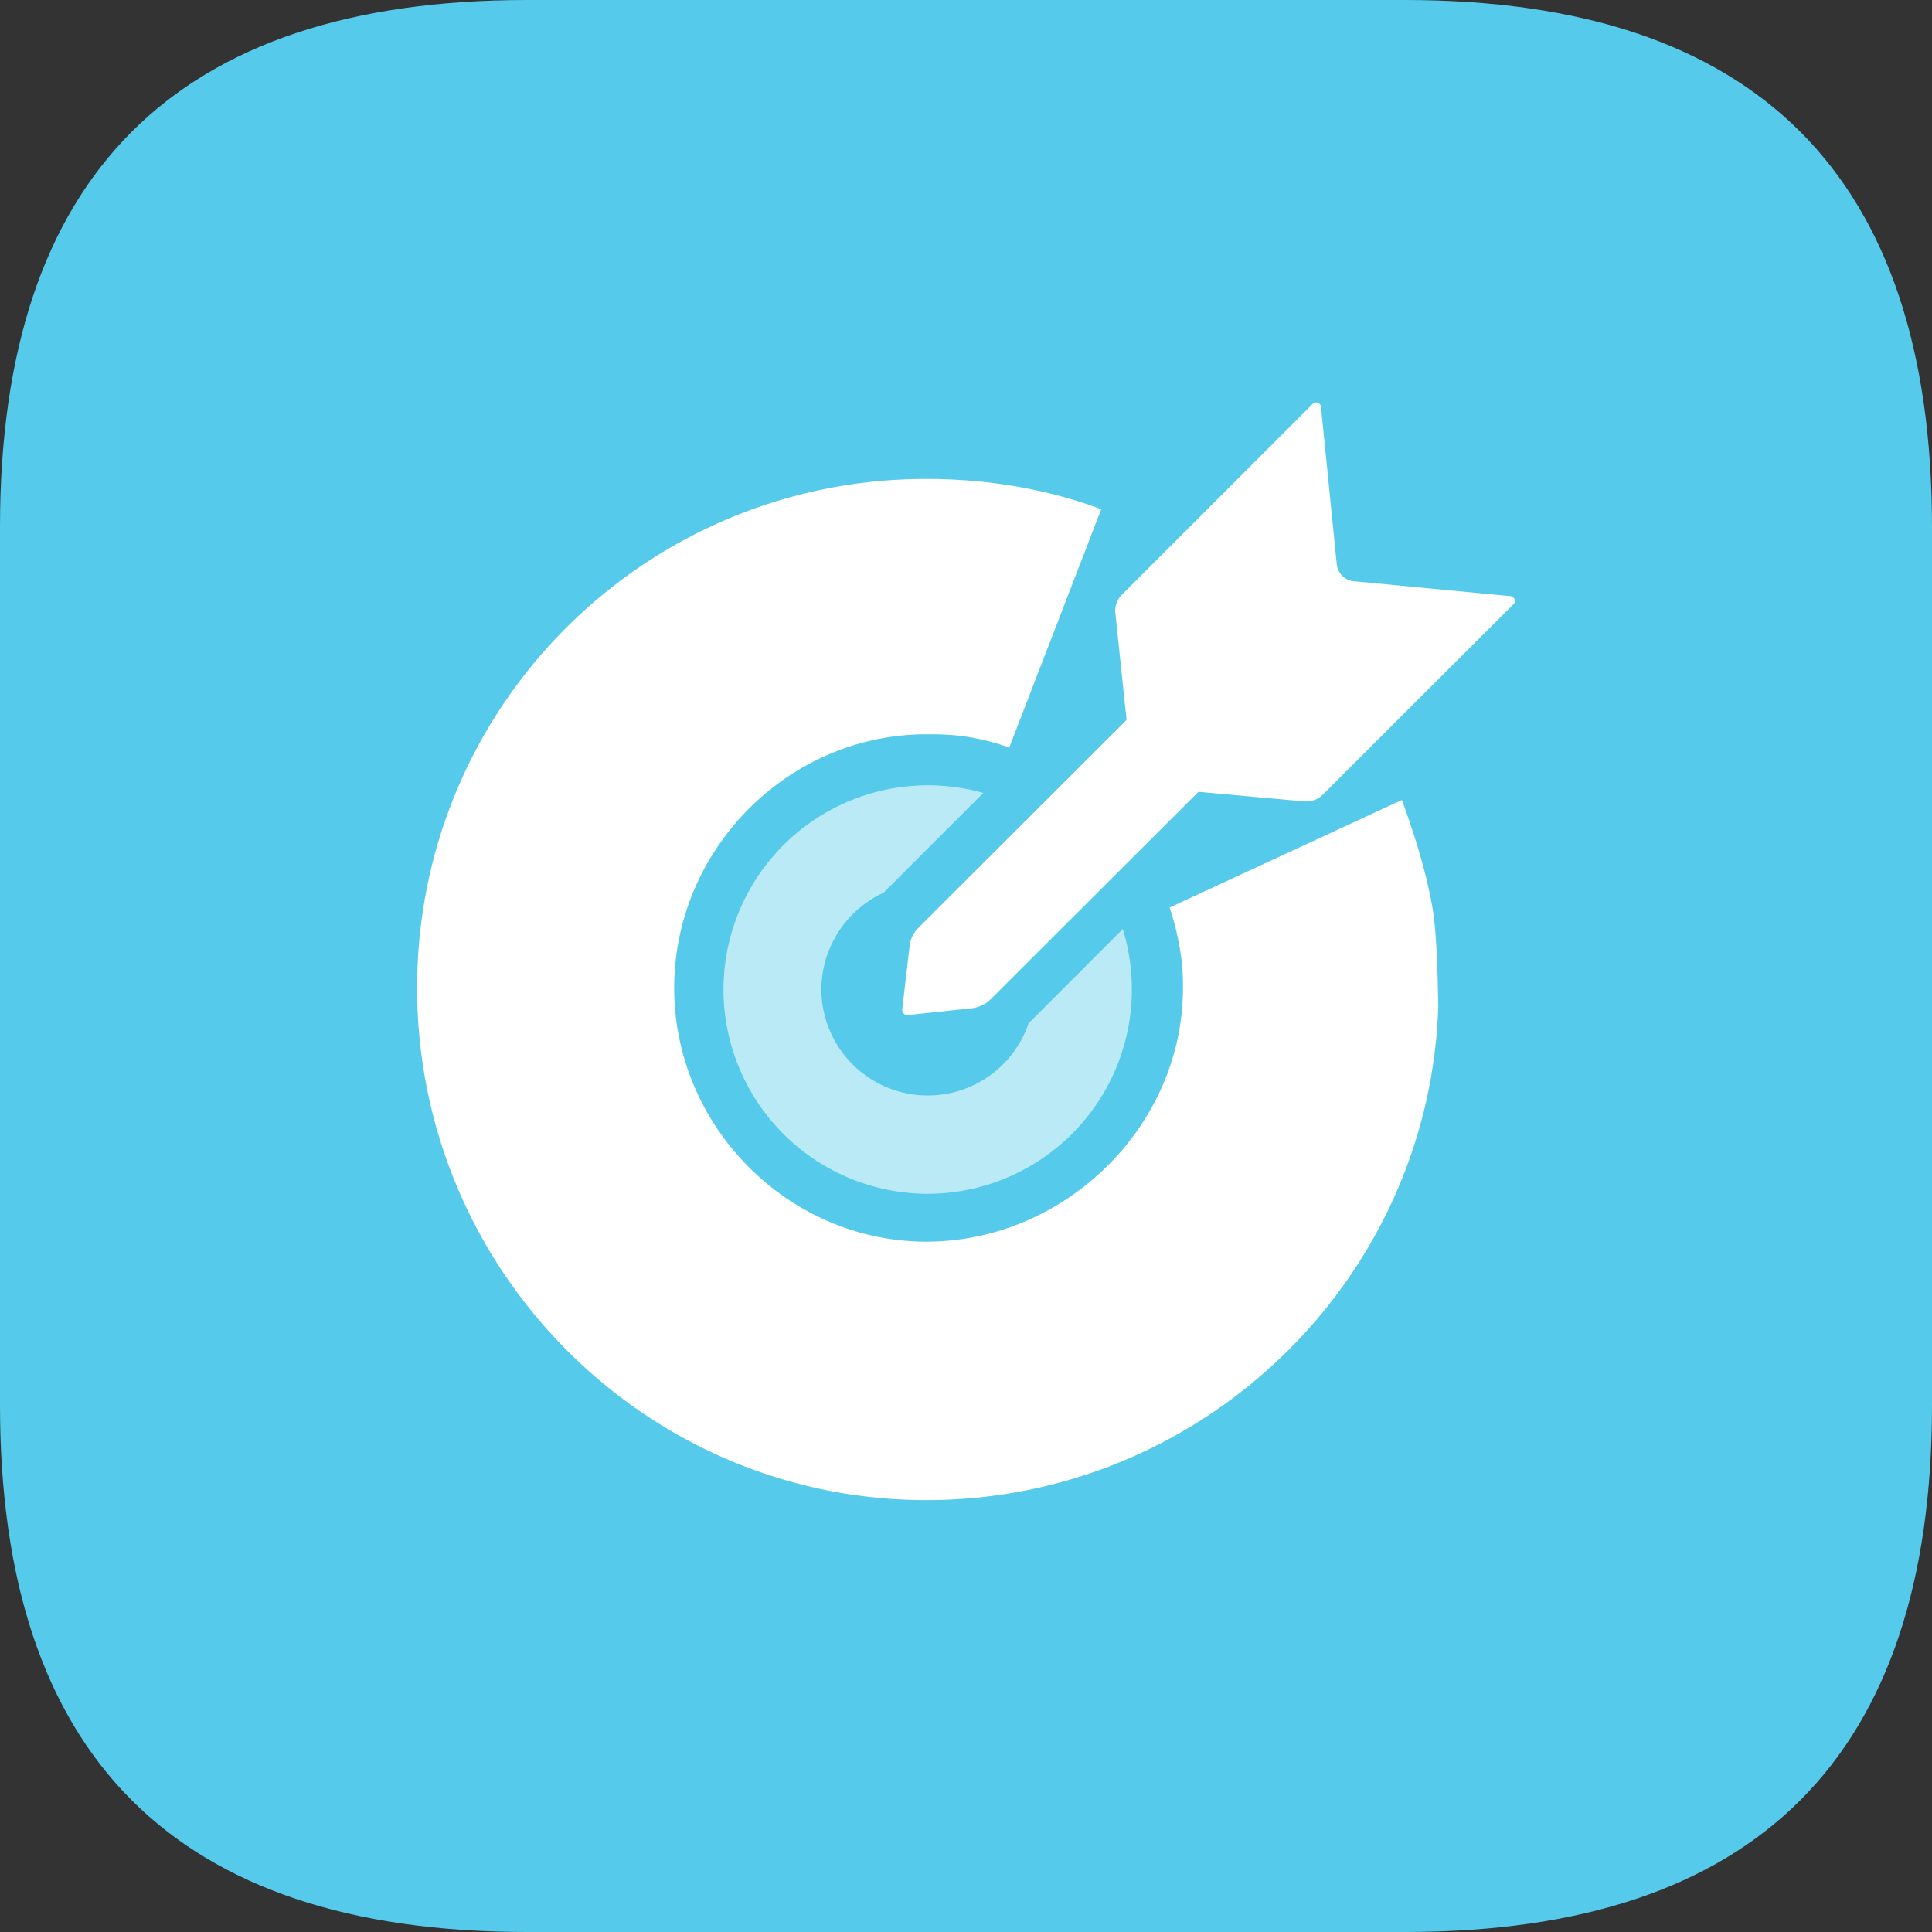<?xml version="1.0" standalone="no"?><!DOCTYPE svg PUBLIC "-//W3C//DTD SVG 1.1//EN" "http://www.w3.org/Graphics/SVG/1.1/DTD/svg11.dtd"><svg t="1686116231736" class="icon" viewBox="0 0 1024 1024" version="1.1" xmlns="http://www.w3.org/2000/svg" p-id="8088" xmlns:xlink="http://www.w3.org/1999/xlink" width="200" height="200"><rect x="0" y="0" width="1024" height="1024" fill="#333333" stroke="none"/><path d="M0 0m279.273 0l465.455 0q279.273 0 279.273 279.273l0 465.455q0 279.273-279.273 279.273l-465.455 0q-279.273 0-279.273-279.273l0-465.455q0-279.273 279.273-279.273Z" fill="#55CAEB" p-id="8089"></path><path d="M490.961 253.836c20.154 0 55.156 2.025 92.719 16.058l-48.756 126.301c-20.084-7.005-33.792-7.005-43.892-7.005-73.193 0-133.702 60.881-133.702 134.47 0 73.542 60.556 134.447 133.679 134.447 73.169 0 135.983-60.881 135.983-134.447a113.431 113.431 0 0 0-2.095-23.319 134.935 134.935 0 0 0-5.004-19.316l123.136-57.018c8.169 22.342 13.615 41.658 16.337 57.949 1.629 9.821 2.607 27.183 2.932 52.061-5.05 144.593-124.975 261.073-271.267 261.073C342.202 795.089 221.091 673.327 221.091 523.636c0-149.667 121.018-269.801 269.871-269.801z m204.847-39.82a2.56 2.56 0 0 1 4.329 1.536l8.378 83.479a10.007 10.007 0 0 0 9.076 9.03l83.014 7.913c2.118 0.209 3.025 2.793 1.629 4.212L701.044 421.236a12.358 12.358 0 0 1-9.821 3.514l-56.017-5.073-110.08 109.917a17.175 17.175 0 0 1-10.124 4.817l-33.699 3.584a2.793 2.793 0 0 1-3.095-3.095l3.887-33.373a16.477 16.477 0 0 1 4.794-9.868l110.22-110.08-5.935-56.529a12.148 12.148 0 0 1 3.537-9.937l101.097-101.097z" fill="#FFFFFF" p-id="8090"></path><path d="M491.706 416.233c9.053 0 18.013 1.117 26.787 3.328l2.7 0.698-52.969 52.969-0.233 0.07c-19.828 9.309-32.559 29.207-32.652 51.13a56.413 56.413 0 0 0 109.684 18.362l0.07-0.279 0.233-0.279 49.78-49.804 0.768 2.63a108.381 108.381 0 0 1-104.169 137.681 108.381 108.381 0 0 1-108.241-108.241 108.381 108.381 0 0 1 108.241-108.265z" fill="#FFFFFF" fill-opacity=".6" p-id="8091"></path></svg>